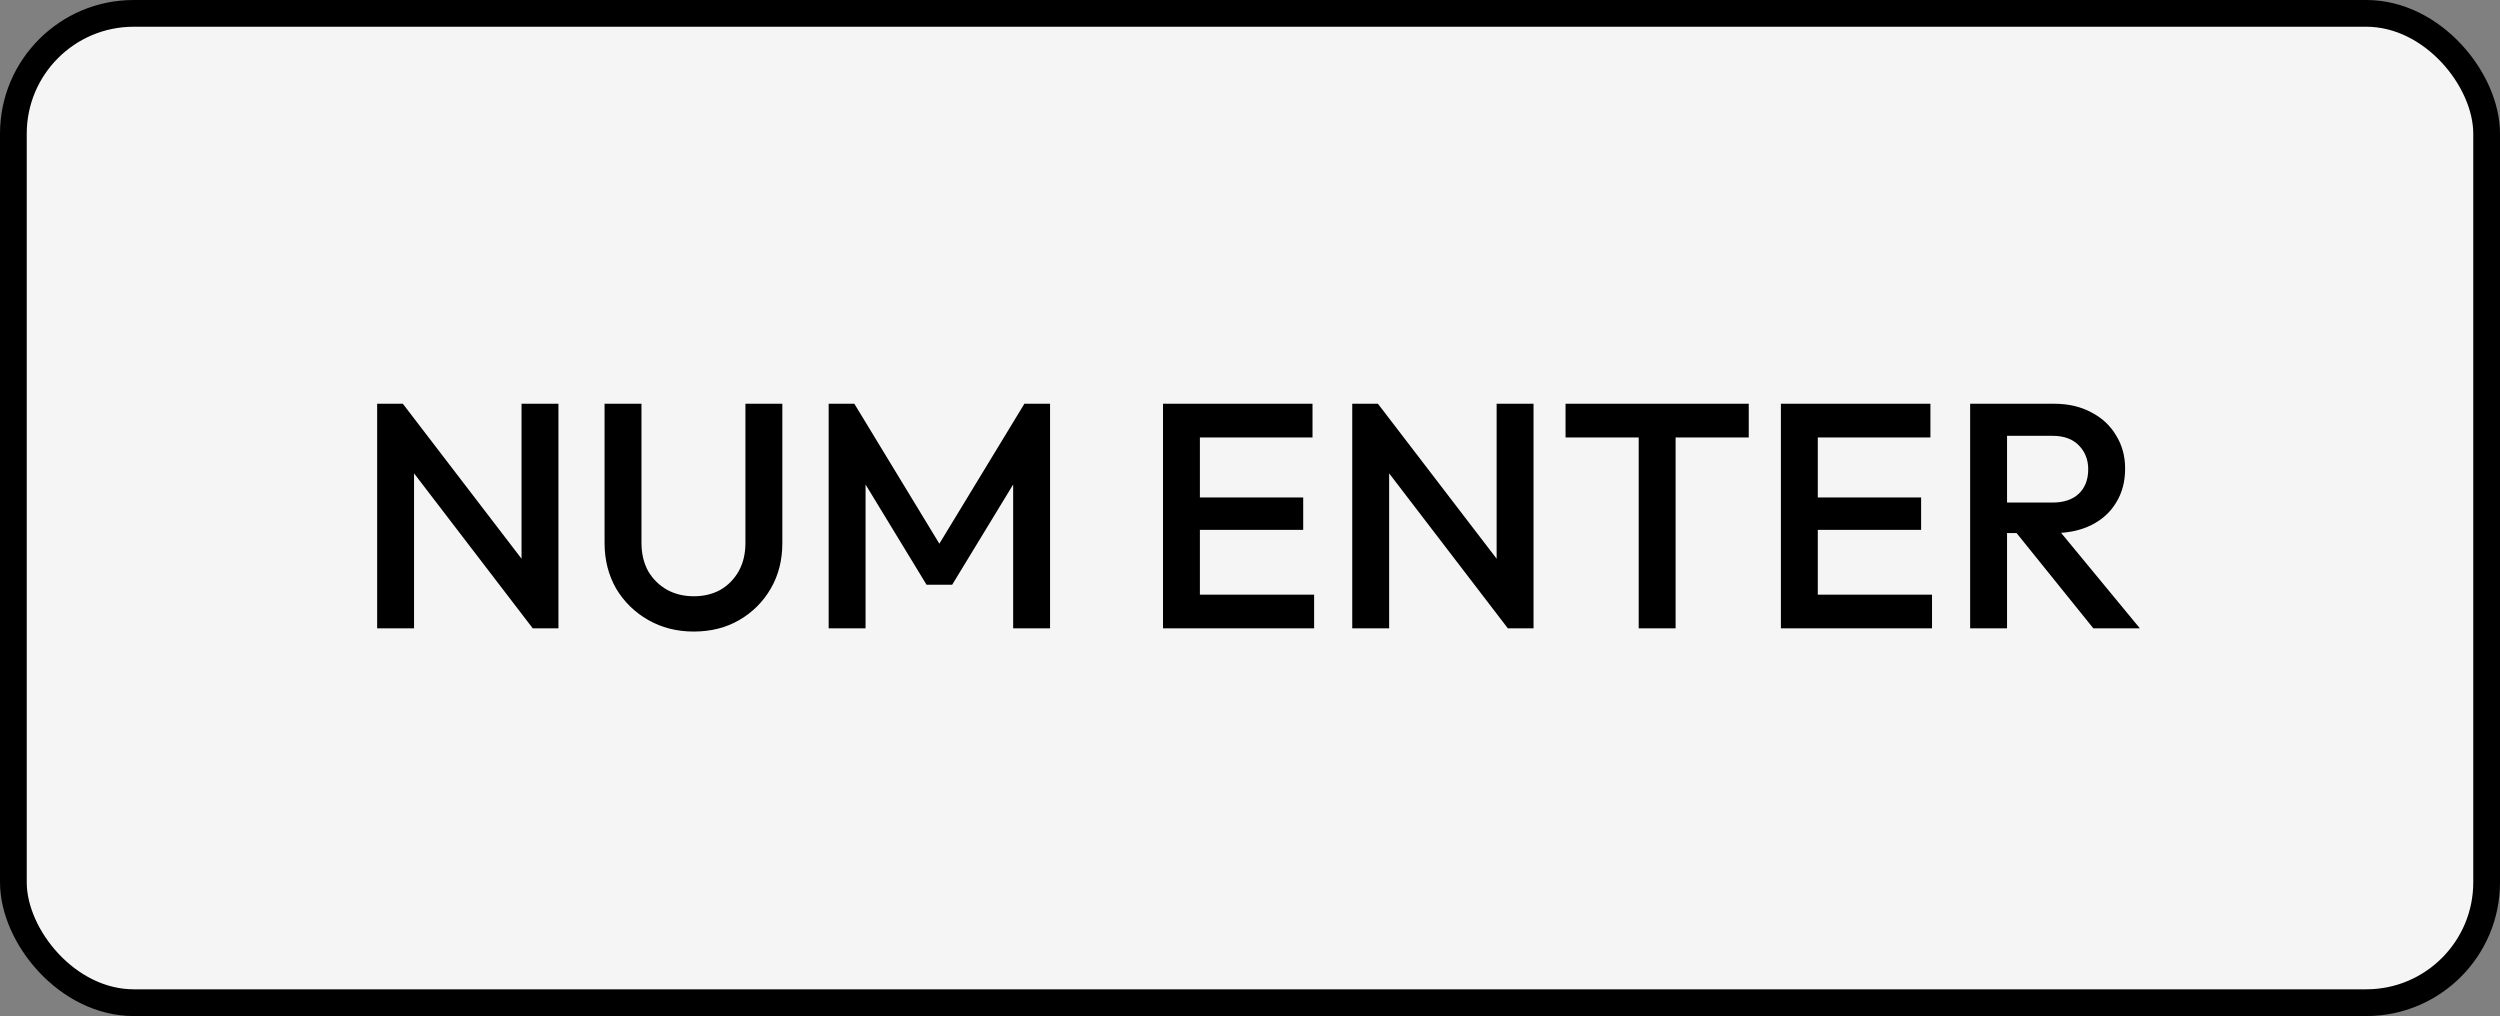 <svg width="187" height="76" viewBox="0 0 187 76" fill="none" xmlns="http://www.w3.org/2000/svg">
<rect x="0" y="0" width="187" height="76" fill="#808080" stroke="none"/>
<rect x="1" y="1" width="185" height="74" rx="9" fill="#F5F5F5"/>
<rect x="1" y="1" width="185" height="74" rx="9" stroke="black" stroke-width="2"/>
<path d="M28.211 47V30.2H30.131L30.971 33.368V47H28.211ZM39.851 47L29.795 33.872L30.131 30.2L40.187 43.328L39.851 47ZM39.851 47L39.011 44.048V30.2H41.771V47H39.851ZM51.894 47.24C50.63 47.24 49.494 46.952 48.486 46.376C47.478 45.8 46.678 45.016 46.086 44.024C45.51 43.016 45.222 41.88 45.222 40.616V30.2H47.982V40.592C47.982 41.408 48.15 42.12 48.486 42.728C48.838 43.32 49.31 43.784 49.902 44.12C50.494 44.44 51.158 44.6 51.894 44.6C52.646 44.6 53.31 44.44 53.886 44.12C54.462 43.784 54.918 43.32 55.254 42.728C55.59 42.12 55.758 41.416 55.758 40.616V30.2H58.518V40.64C58.518 41.904 58.23 43.032 57.654 44.024C57.078 45.016 56.294 45.8 55.302 46.376C54.31 46.952 53.174 47.24 51.894 47.24ZM61.984 47V30.2H63.904L70.888 41.696H69.64L76.624 30.2H78.544V47H75.784V35.048L76.408 35.216L71.224 43.736H69.304L64.12 35.216L64.744 35.048V47H61.984ZM86.992 47V30.2H89.752V47H86.992ZM88.888 47V44.48H98.296V47H88.888ZM88.888 39.632V37.208H97.48V39.632H88.888ZM88.888 32.72V30.2H98.176V32.72H88.888ZM101.148 47V30.2H103.068L103.908 33.368V47H101.148ZM112.788 47L102.732 33.872L103.068 30.2L113.124 43.328L112.788 47ZM112.788 47L111.948 44.048V30.2H114.708V47H112.788ZM122.575 47V30.68H125.335V47H122.575ZM117.103 32.72V30.2H130.807V32.72H117.103ZM133.211 47V30.2H135.971V47H133.211ZM135.107 47V44.48H144.515V47H135.107ZM135.107 39.632V37.208H143.699V39.632H135.107ZM135.107 32.72V30.2H144.395V32.72H135.107ZM149.263 39.872V37.592H153.511C154.359 37.592 155.015 37.376 155.479 36.944C155.959 36.496 156.199 35.88 156.199 35.096C156.199 34.392 155.967 33.8 155.503 33.32C155.039 32.84 154.383 32.6 153.535 32.6H149.263V30.2H153.655C154.711 30.2 155.639 30.416 156.439 30.848C157.239 31.264 157.855 31.84 158.287 32.576C158.735 33.296 158.959 34.12 158.959 35.048C158.959 36.024 158.735 36.872 158.287 37.592C157.855 38.312 157.239 38.872 156.439 39.272C155.639 39.672 154.711 39.872 153.655 39.872H149.263ZM147.367 47V30.2H150.127V47H147.367ZM156.583 47L150.703 39.704L153.271 38.768L160.063 47H156.583Z" fill="black"/>
</svg>

